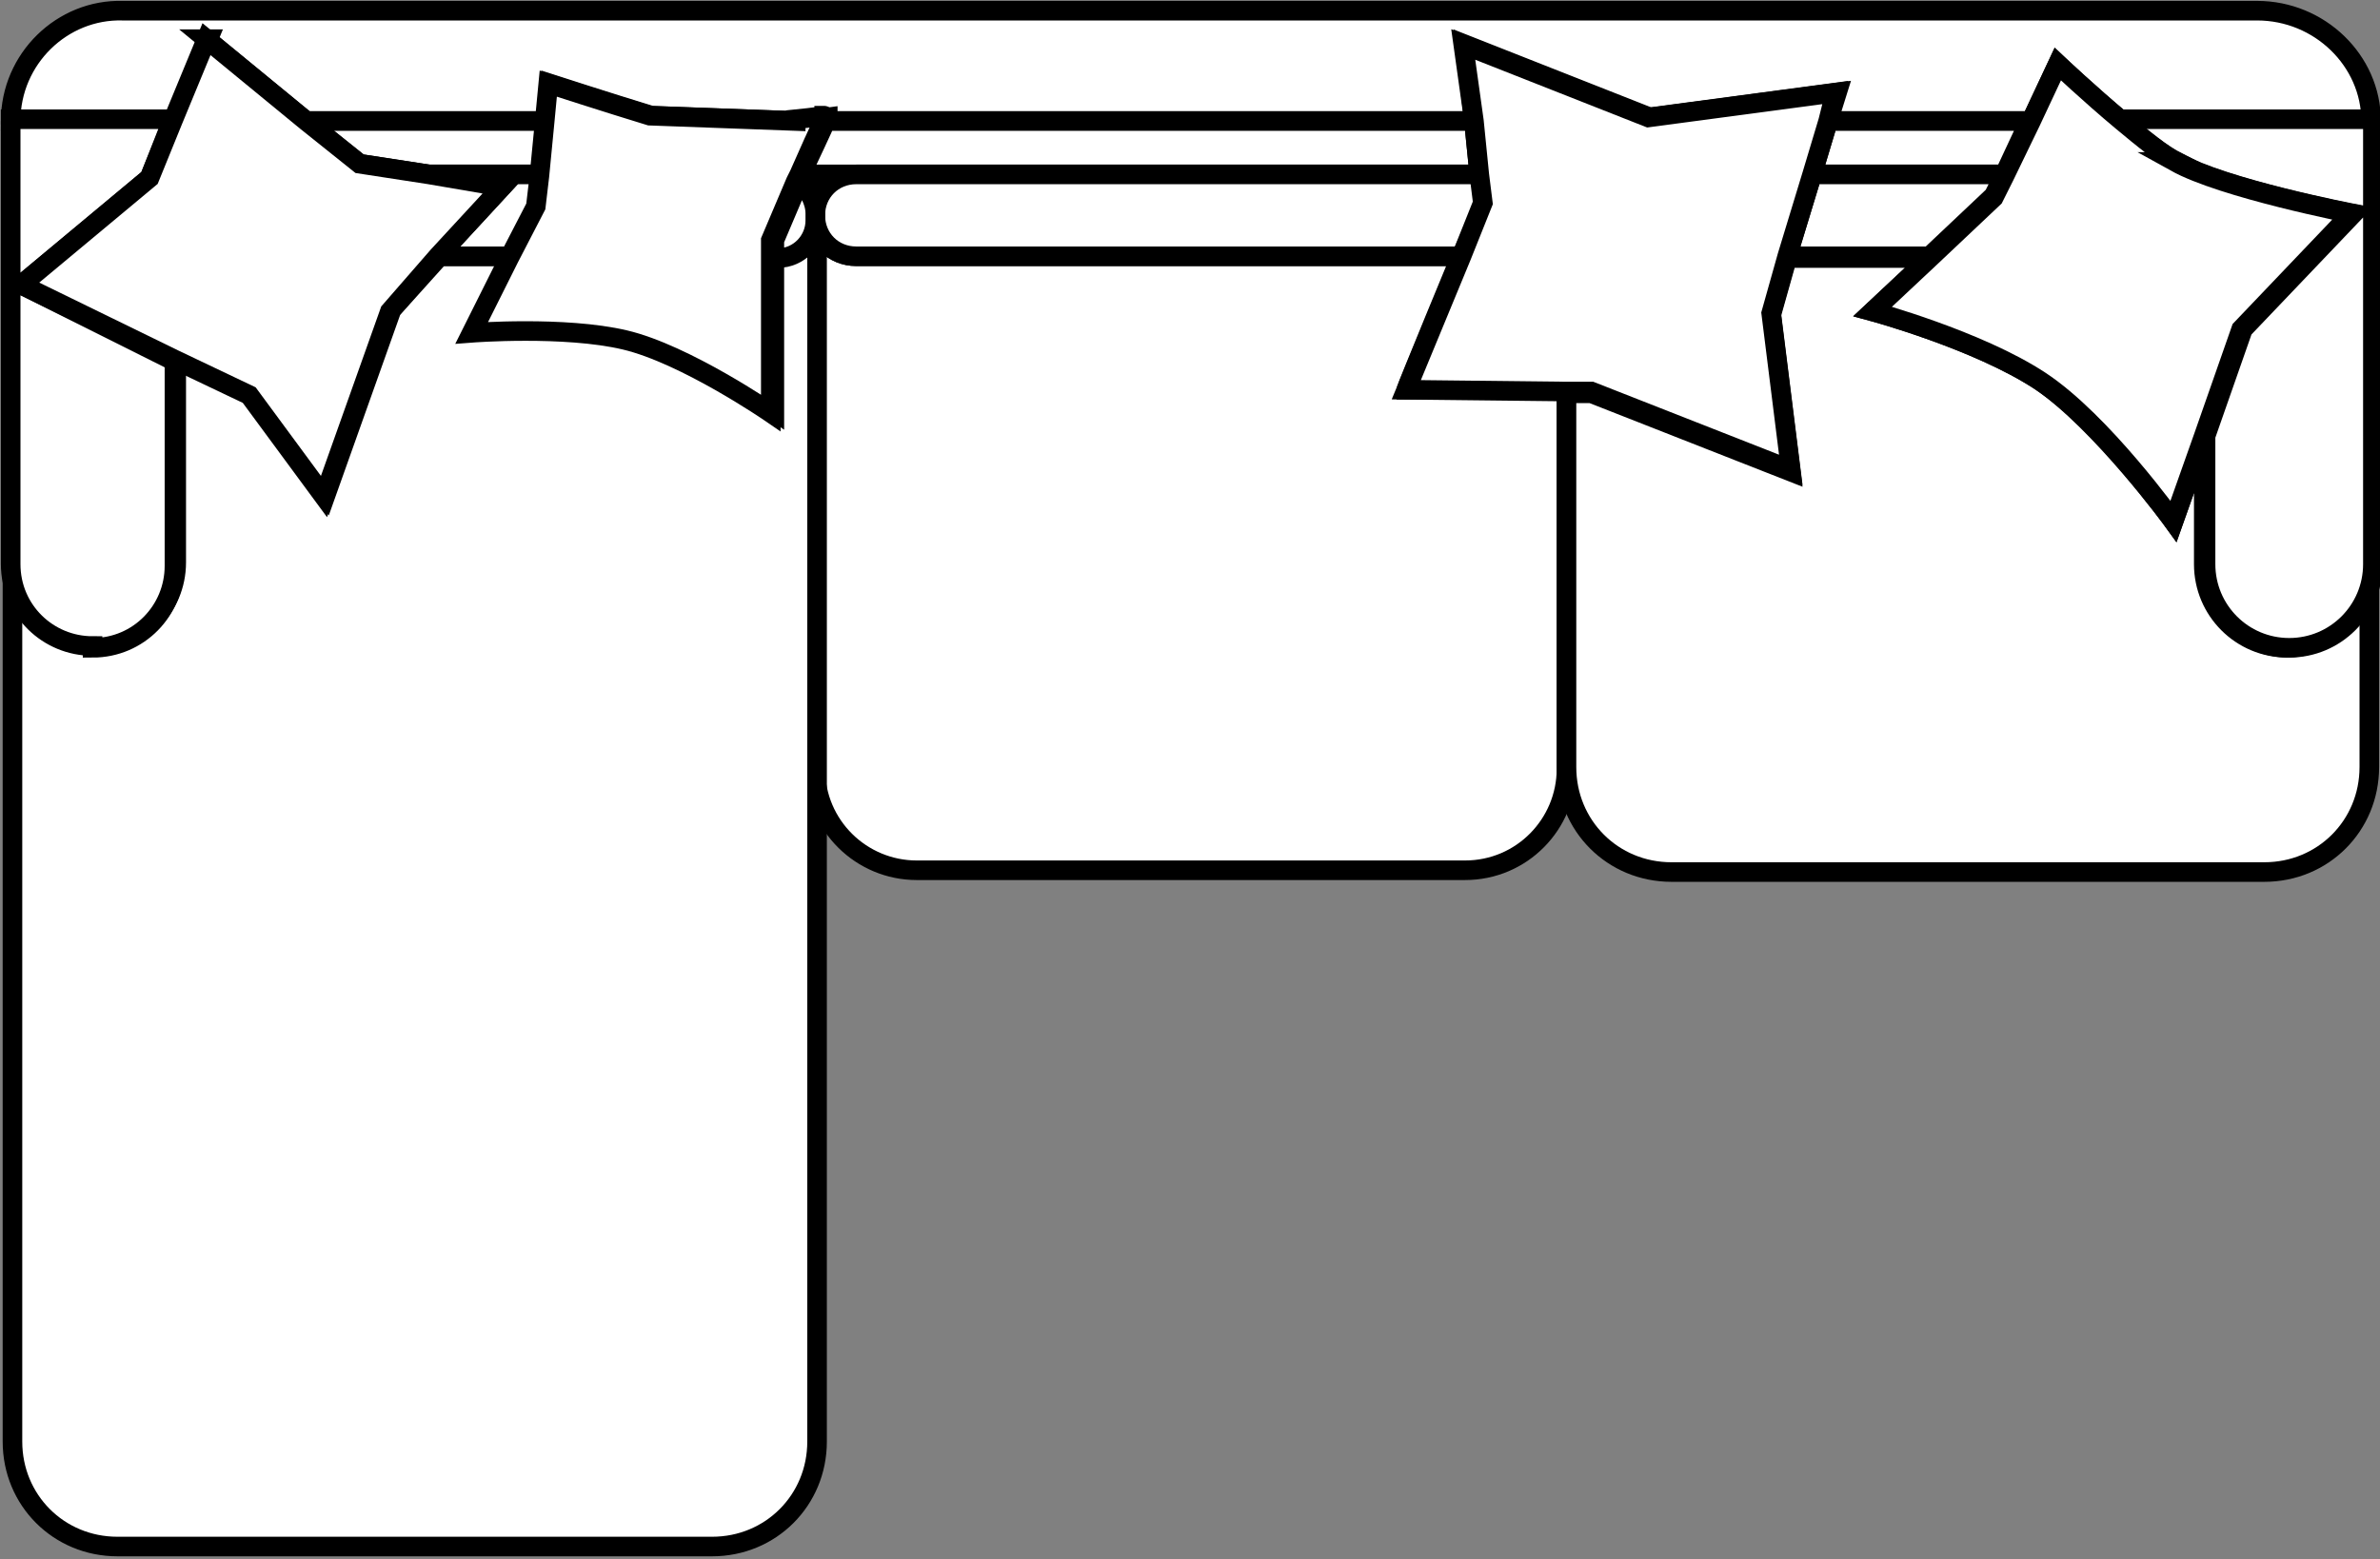 <?xml version="1.0" encoding="UTF-8"?>
<svg xmlns="http://www.w3.org/2000/svg" version="1.1" viewBox="0 0 133.7 87.6">
  <rect x="0" y="0" width="133.7" height="87.6" fill="#808080" stroke="none"/>
  <defs>
    <style>
      .cls-1 {
        fill: #fff;
        stroke: #000;
        stroke-miterlimit: 10;
        stroke-width: 1.1px;
      }
    </style>
  </defs>
  <!-- Generator: Adobe Illustrator 28.6.0, SVG Export Plug-In . SVG Version: 1.2.0 Build 709)  -->
  <g>
    <g id="Layer_1">
      <g>
        <path class="cls-1" d="M82.1,14.4h-34c-1.3,0-2.3-1-2.3-2.3v31.1c0,3.2,2.6,5.7,5.7,5.7h30.8c3.2,0,5.7-2.6,5.7-5.7v-21.3h-9c0-.1,3.1-7.6,3.1-7.6Z"/>
        <path class="cls-1" d="M45.8,12v.2c0-1.3,1-2.3,2.3-2.3h-2.3v2.1Z"/>
        <path class="cls-1" d="M43.7,14.4h-.2v8.7s-4.8-3.3-8.2-4.1-8.6-.4-8.6-.4l2.1-4.2h-4.1l-2.7,3-3.7,10.4-4.2-5.7-4.2-2v11.5c0,2.6-2.1,4.6-4.6,4.6h0c-2.6,0-4.6-2.1-4.6-4.6v49.4c0,3.3,2.6,5.9,5.9,5.9h33.4c3.3,0,5.9-2.6,5.9-5.9V12.3c0,1.2-1,2.1-2.1,2.1Z"/>
        <path class="cls-1" d="M45,9.8l-.2.4c.6.4.9,1,.9,1.8v-2.1h-.8Z"/>
        <path class="cls-1" d="M.6,6.8v.2c0,0,0-.1,0-.2h0Z"/>
        <path class="cls-1" d="M133.2,6.8c0,0,0,.1,0,.2v-.2h0Z"/>
        <path class="cls-1" d="M128.5,36.4h0c-2.6,0-4.7-2.1-4.7-4.7v-7.2l-1.7,4.8s-4.1-5.6-7.5-7.9c-3.5-2.3-9.4-3.9-9.4-3.9l3.2-3h-8l-.9,3.2,1.1,8.8-11.2-4.4h-1.4s0,21,0,21c0,3.3,2.6,5.9,5.9,5.9h33.3c3.3,0,5.9-2.6,5.9-5.9v-11.4c0,2.6-2.1,4.7-4.7,4.7Z"/>
        <path class="cls-1" d="M11.6,2.2l5.6,4.6h13.5l.2-2.1s3.4,1.1,5.7,1.8l8.2.3c1-.1,1.7-.2,1.7-.2v.2c-.1,0,36.3,0,36.3,0l-.5-4.3,10.4,4.1,10.5-1.4-.5,1.6h11.4l1.5-3.2s1.8,1.7,3.6,3.2h14c0-3.4-2.9-6.2-6.4-6.2H6.9C3.5.5.6,3.3.6,6.8h9.2l1.9-4.6Z"/>
        <polygon class="cls-1" points="24.1 9.8 30.4 9.8 30.7 6.8 17.2 6.8 20.2 9.2 24.1 9.8"/>
        <path class="cls-1" d="M5.2,36.4h0c2.6,0,4.6-2.1,4.6-4.6v-11.5L1.2,16l7.2-6,1.3-3.3H.6c0,0,0,.1,0,.2v24.8c0,2.6,2.1,4.6,4.6,4.6Z"/>
        <polygon class="cls-1" points="82.8 6.8 46.4 6.8 45.8 8.1 45 9.8 45.8 9.8 48.1 9.8 83.1 9.8 82.8 6.8"/>
        <polygon class="cls-1" points="112.6 9.8 114 6.8 102.7 6.8 101.8 9.8 112.6 9.8"/>
        <path class="cls-1" d="M119.2,6.8c1.1,1,2.3,1.9,3.1,2.3,2.6,1.5,9.9,2.9,9.9,2.9l-6.2,6.5-2.1,6v7.2c0,2.6,2.1,4.7,4.7,4.7h0c2.6,0,4.7-2.1,4.7-4.7V6.9c0,0,0-.1,0-.2h-14Z"/>
        <path class="cls-1" d="M83.1,9.8h-35c-1.3,0-2.3,1-2.3,2.3h0c0,1.3,1,2.3,2.3,2.3h34l1.3-3-.2-1.6Z"/>
        <polygon class="cls-1" points="112.6 9.8 101.8 9.8 100.4 14.4 108.4 14.4 112 11 112.6 9.8"/>
        <path class="cls-1" d="M122.3,9.1c-.8-.4-1.9-1.3-3.1-2.3-1.8-1.5-3.6-3.2-3.6-3.2l-1.5,3.2-1.5,3.1-.6,1.2-3.6,3.4-3.2,3s5.9,1.6,9.4,3.9c3.5,2.3,7.5,7.9,7.5,7.9l1.7-4.8,2.1-6,6.2-6.5s-7.2-1.4-9.9-2.9Z"/>
        <polygon class="cls-1" points="92.6 6.6 82.2 2.5 82.8 6.8 83.1 9.8 83.3 11.4 82.1 14.4 79 21.9 88 22 88 22 89.4 22 100.6 26.4 99.5 17.6 100.4 14.4 101.8 9.8 102.7 6.8 103.1 5.2 92.6 6.6"/>
        <polygon class="cls-1" points="30.4 9.8 24.1 9.8 28.2 10.5 24.6 14.4 28.7 14.4 30.2 11.6 30.4 9.8"/>
        <path class="cls-1" d="M45.8,12c0-.7-.4-1.4-.9-1.8l-1.4,3.3v1h.2c1.2,0,2.1-1,2.1-2.1v-.2h0v-.2Z"/>
        <path class="cls-1" d="M44.7,6.8l-8.2-.3c-2.3-.7-5.7-1.8-5.7-1.8l-.2,2.1-.3,3.1-.2,1.7-1.5,2.9-2.1,4.2s5.2-.4,8.6.4,8.2,4.1,8.2,4.1v-8.7s0-1,0-1l1.4-3.3.2-.4.8-1.8.6-1.3v-.2c.1,0-.6.1-1.6.2Z"/>
        <polygon class="cls-1" points="24.1 9.8 20.2 9.2 17.2 6.8 11.6 2.2 9.7 6.8 8.4 10 1.2 16 9.8 20.2 14 22.2 18.2 27.9 21.9 17.5 24.6 14.4 28.2 10.5 24.1 9.8"/>
      </g>
    </g>
  </g>
</svg>